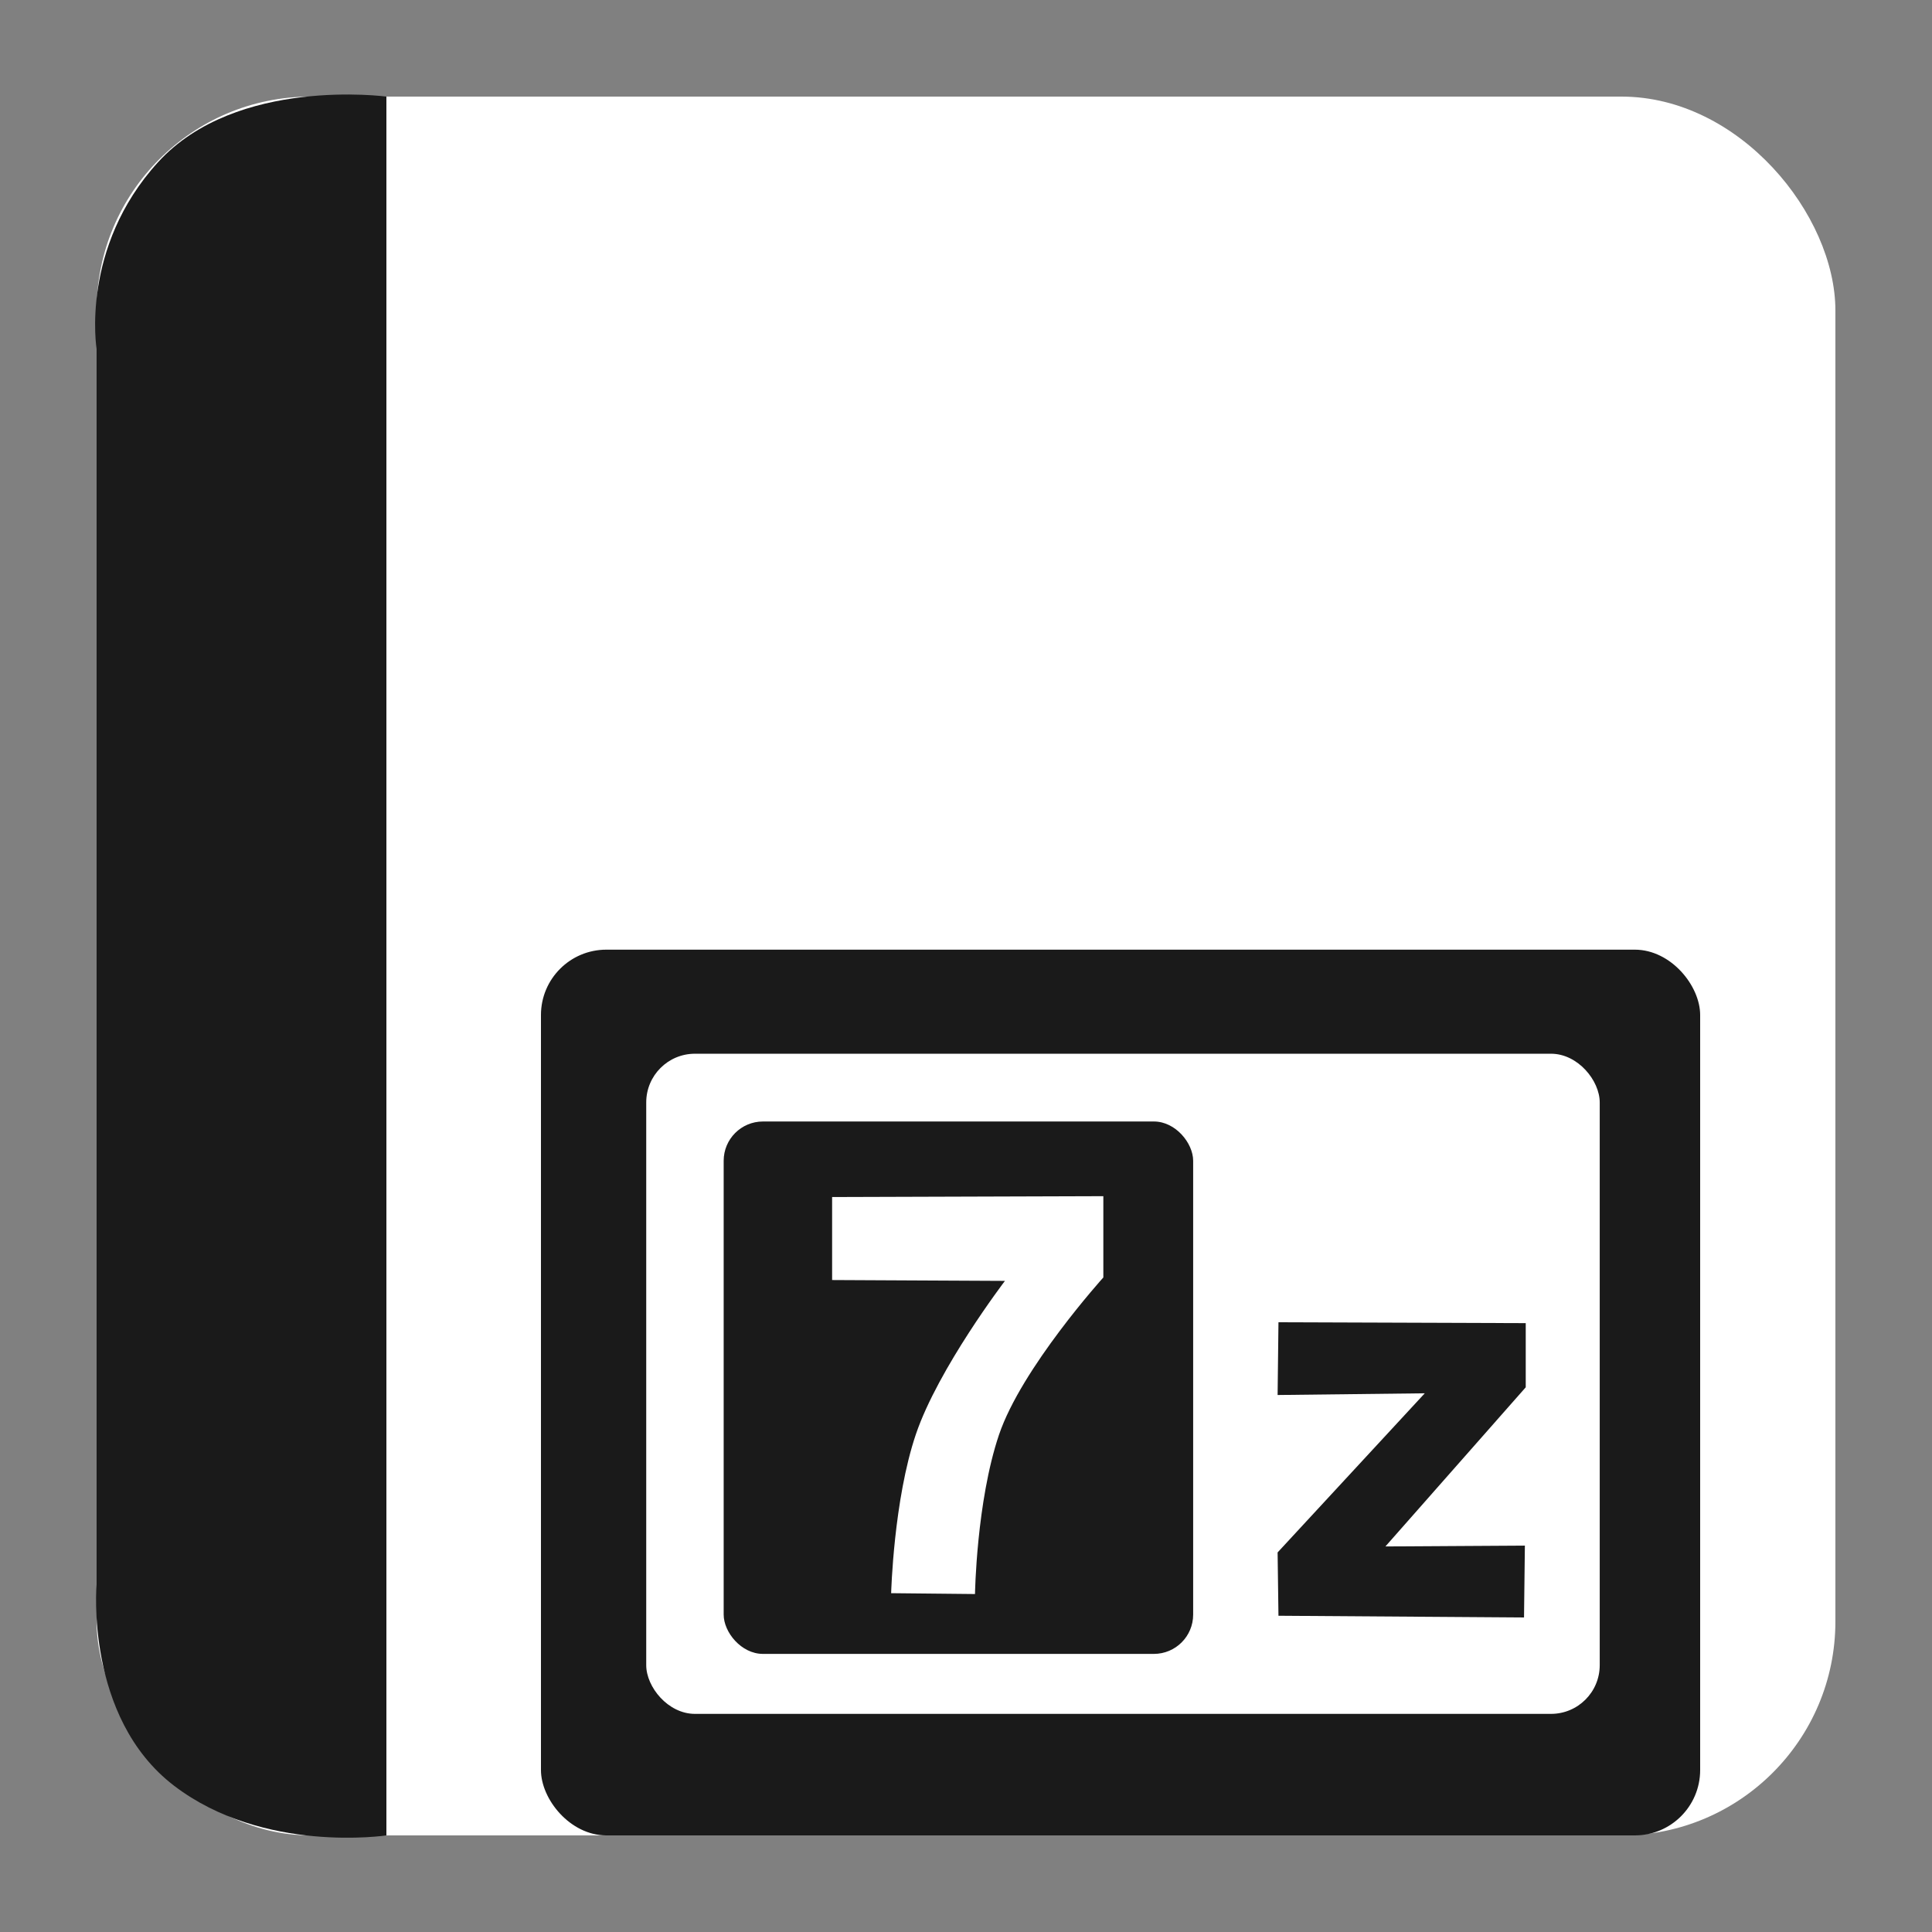 <?xml version="1.0" encoding="UTF-8" standalone="no"?>
<!-- Created with Inkscape (http://www.inkscape.org/) -->

<svg
   xmlns:dc="http://purl.org/dc/elements/1.1/"
   xmlns:cc="http://creativecommons.org/ns#"
   xmlns:rdf="http://www.w3.org/1999/02/22-rdf-syntax-ns#"
   xmlns:svg="http://www.w3.org/2000/svg"
   xmlns="http://www.w3.org/2000/svg"
   xmlns:sodipodi="http://sodipodi.sourceforge.net/DTD/sodipodi-0.dtd"
   xmlns:inkscape="http://www.inkscape.org/namespaces/inkscape"
   width="500"
   height="500"
   id="svg2"
   version="1.1"
   inkscape:version="0.48.5 r10040"
   sodipodi:docname="application-x-7z-compressed.svg">
  <rect width="100%" height="100%" fill="#808080" stroke="none"/>
  <defs
     id="defs4" />
  <sodipodi:namedview
     id="base"
     pagecolor="#ffffff"
     bordercolor="#666666"
     borderopacity="1.0"
     inkscape:pageopacity="0.0"
     inkscape:pageshadow="2"
     inkscape:zoom="1.2133333"
     inkscape:cx="366.29744"
     inkscape:cy="215.67537"
     inkscape:document-units="px"
     inkscape:current-layer="layer1"
     showgrid="false"
     inkscape:window-width="1366"
     inkscape:window-height="716"
     inkscape:window-x="0"
     inkscape:window-y="0"
     inkscape:window-maximized="1" />
  <g
     inkscape:label="Layer 1"
     inkscape:groupmode="layer"
     id="layer1"
     transform="translate(0,-552.362)">
    <rect
       style="fill:#ffffff;fill-opacity:1;stroke:none"
       id="rect3000"
       width="450"
       height="450"
       x="25"
       y="577.362"
       ry="55.366" />
    <path
       style="fill:#1a1a1a;stroke:none;stroke-width:1px;stroke-linecap:butt;stroke-linejoin:miter;stroke-opacity:1;fill-opacity:1"
       d="M 100,475 100,25 C 100,25 61.202,19.759 40.94,41.935 20.678,64.111 25,90.3 25,90.3 L 25,410 c 0,0 -3.105,34.449 20.038,52.138 C 68.182,479.826 100,475 100,475 z"
       id="path3770"
       inkscape:connector-curvature="0"
       transform="translate(0,552.362)"
       sodipodi:nodetypes="cczcczc" />
    <rect
       style="fill:#1a1a1a;fill-opacity:1;stroke:none"
       id="rect3955"
       width="300"
       height="229.228"
       x="140"
       y="798.135"
       ry="16.91" />
    <rect
       style="fill:#ffffff;fill-opacity:1;stroke:none"
       id="rect3955-0"
       width="246.764"
       height="170.844"
       x="167.244"
       y="825.066"
       ry="12.603" />
    <rect
       style="fill:#1a1a1a;fill-opacity:1;stroke:none"
       id="rect3955-6"
       width="121.503"
       height="137.787"
       x="187.286"
       y="842.603"
       ry="10.165" />
    <path
       style="fill:#ffffff;stroke:none"
       d="m 215.351,862.154 0,21.479 44.729,0.221 c 0,0 -17.238,22.605 -23.029,39.636 -5.79,17.032 -6.422,41.186 -6.422,41.186 l 21.7,0.221 c 0,0 0.367,-23.887 6.2,-41.186 5.833,-17.299 27.015,-40.743 27.015,-40.743 l 0,-21.036 z"
       id="path3993"
       inkscape:connector-curvature="0"
       sodipodi:nodetypes="ccczcczccc" />
    <path
       style="fill:#1a1a1a;stroke:none"
       d="m 330.644,913.388 0.222,-18.822 63.994,0.222 0,16.607 -36.315,41.186 36.093,-0.221 -0.222,18.6 -63.551,-0.443 -0.222,-16.386 38.086,-41.186 z"
       id="path3995"
       inkscape:connector-curvature="0" />
  </g>
</svg>
